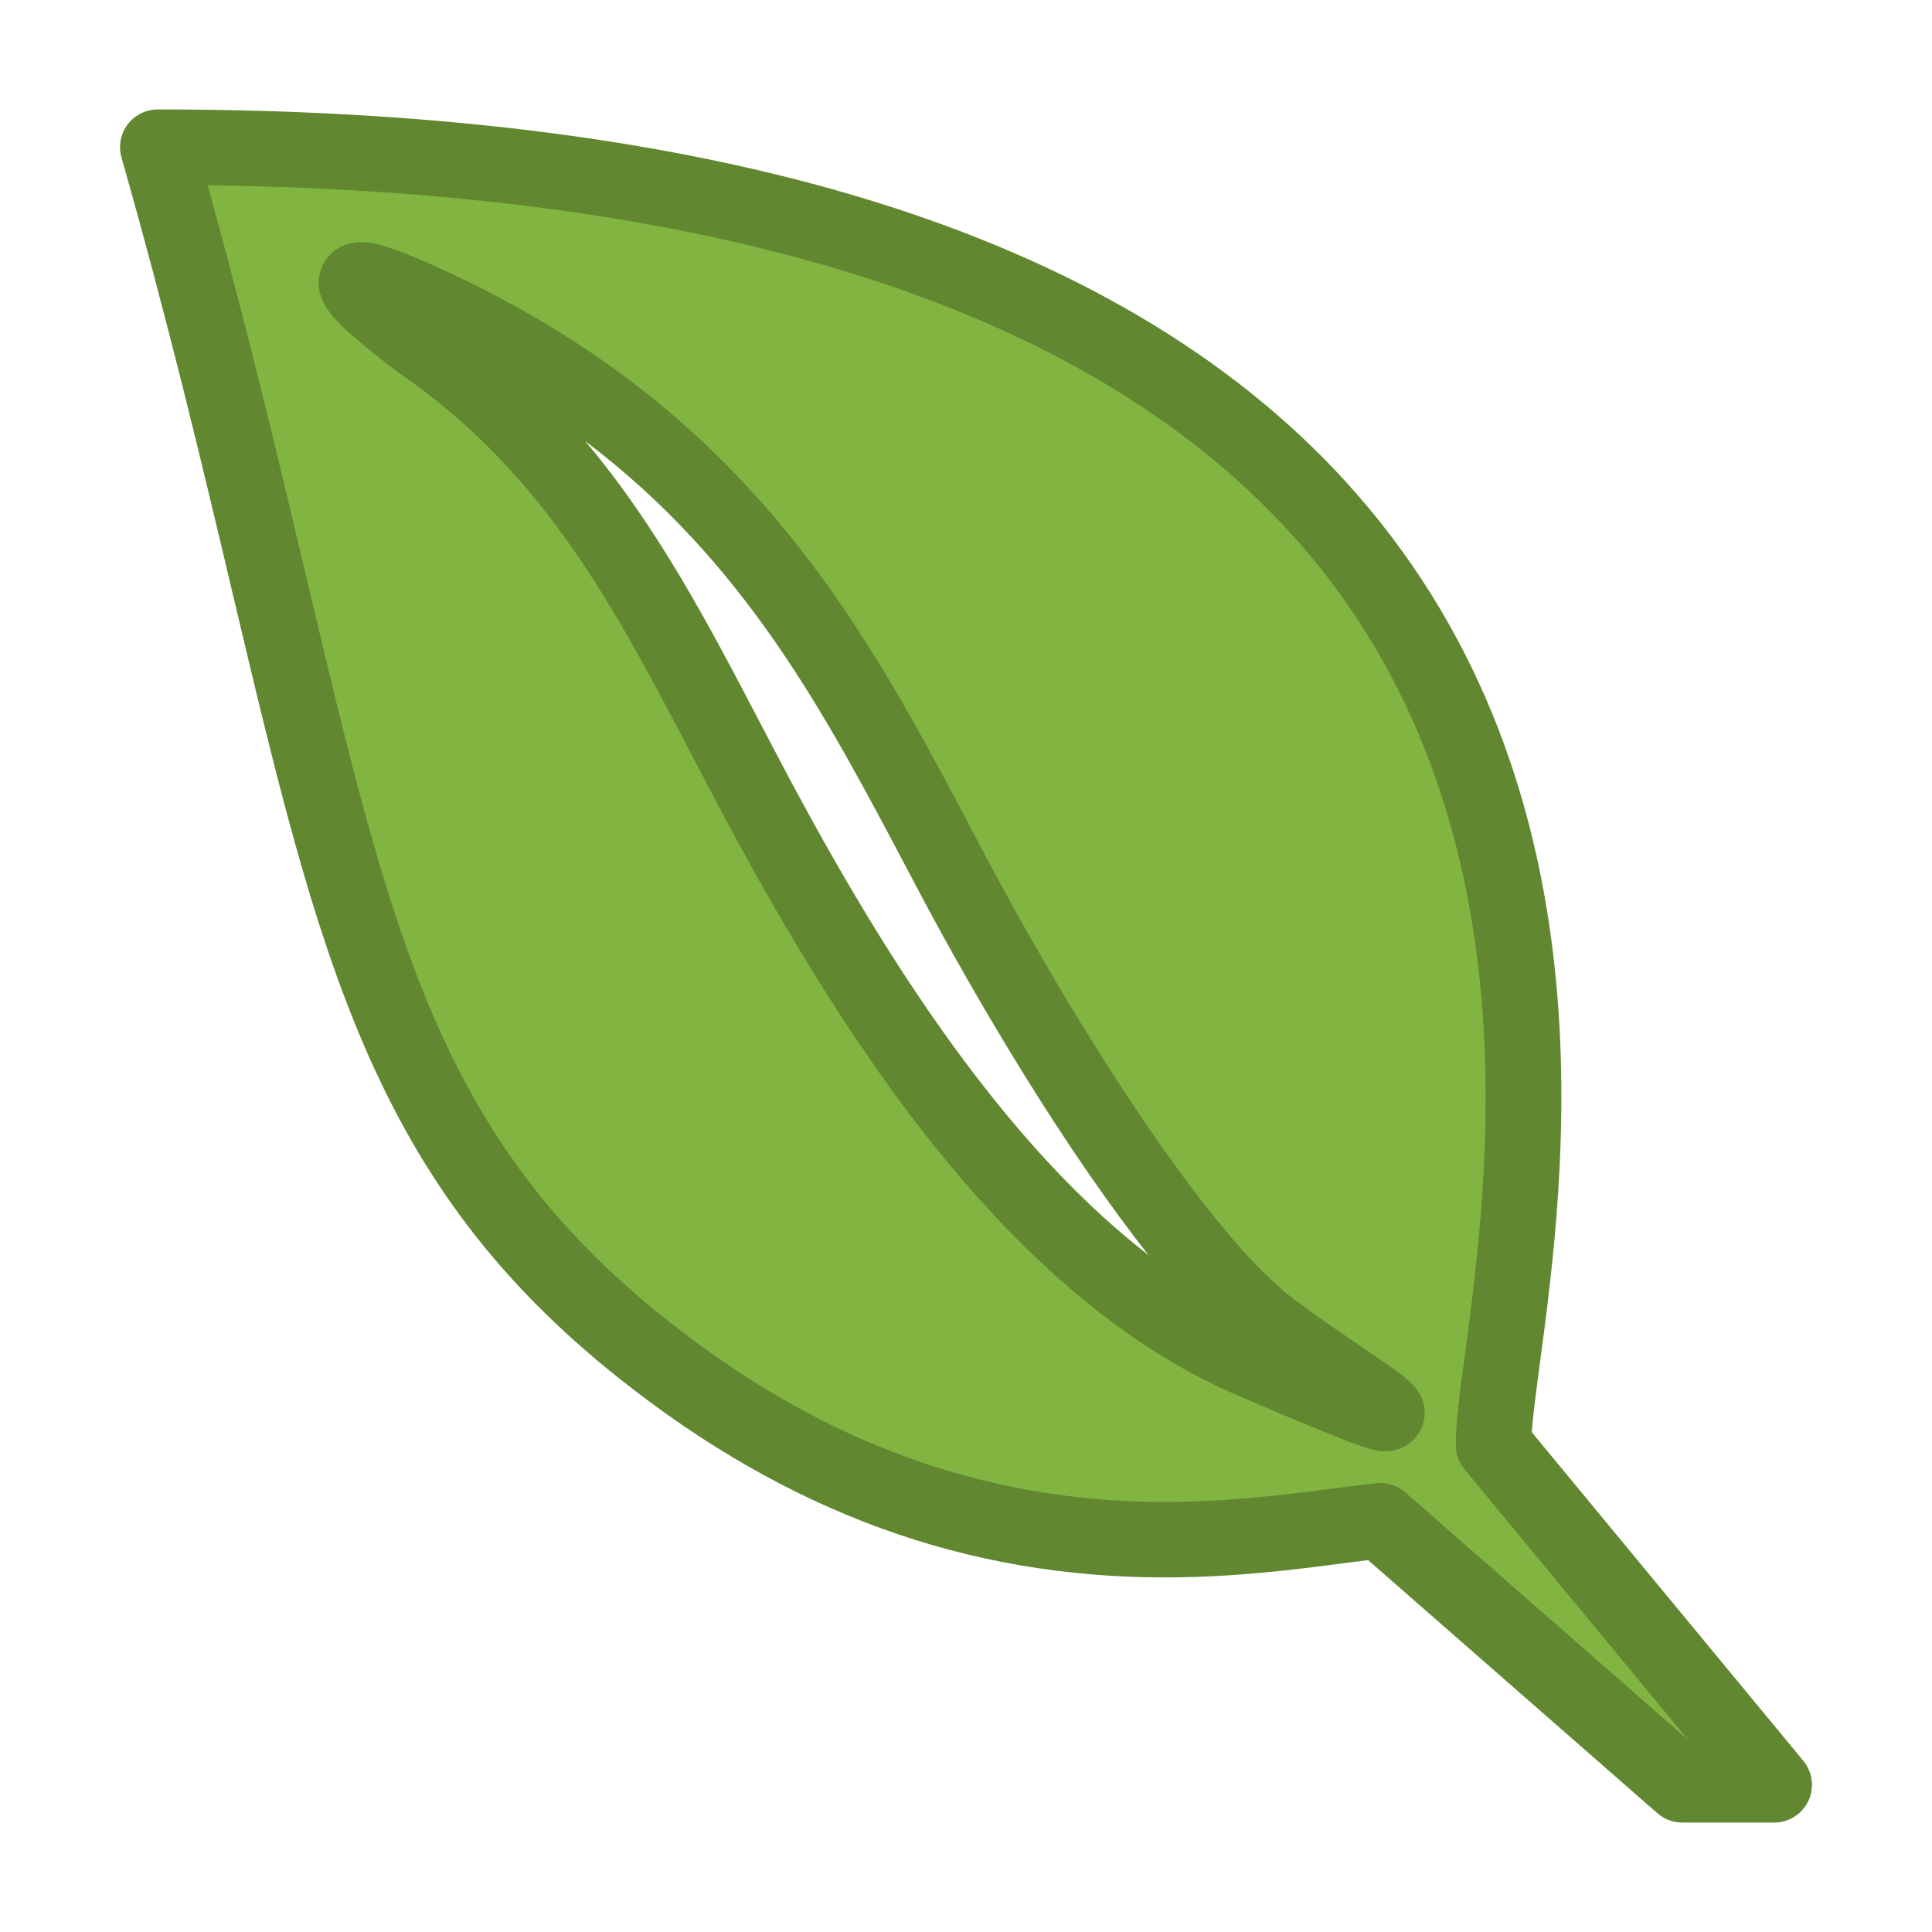 <?xml version="1.0" ?><!DOCTYPE svg  PUBLIC '-//W3C//DTD SVG 1.1//EN'  'http://www.w3.org/Graphics/SVG/1.1/DTD/svg11.dtd'><svg height="512px" style="enable-background:new 0 0 512 512;" version="1.1" viewBox="0 0 512 512" width="512px" xml:space="preserve" xmlns="http://www.w3.org/2000/svg" xmlns:xlink="http://www.w3.org/1999/xlink"><g id="comp_x5F_113-envira"><g><g><g><path d="M41.814,39c447.747,0,353.53,298.064,353.999,344l74.373,90h-24.373l-80-70      c-36.564,3.938-111,21.594-195.375-45.438C85.875,290.53,90.563,210.281,41.814,39z M116.532,82.126      c-46.594-22.031-4.875,8.625-4.875,8.625c42.375,29.25,61.875,69.094,84.562,112.405      c29.532,56.438,74.063,130.967,135.188,157.217c60.938,26.25,32.061,11.721,5.625-7.966      c-26.438-19.877-63.938-81.563-85.313-122.064C222,174.094,194.53,119.156,116.532,82.126z" style="fill:#82B441;"/><path d="M470.186,483h-24.373c-2.422,0-4.762-0.879-6.585-2.475l-76.663-67.08      c-2.097,0.258-4.309,0.546-6.594,0.843c-12.833,1.669-28.805,3.745-47.309,3.745c-52.609,0-99.858-17.219-144.445-52.641      C98.636,313.406,84.642,254.331,61.458,156.458C53.575,123.179,44.64,85.459,32.196,41.737      c-0.858-3.016-0.252-6.261,1.638-8.763c1.89-2.503,4.844-3.974,7.98-3.974c151.644,0,258.51,34.248,317.63,101.793      c68.92,78.742,55.23,181.194,48.651,230.43c-0.974,7.285-1.844,13.796-2.159,18.33l71.958,87.077      c2.467,2.985,2.988,7.127,1.338,10.63C477.583,480.764,474.059,483,470.186,483z M365.813,393c2.41,0,4.753,0.871,6.585,2.475      l74.932,65.564l-59.226-71.669c-1.458-1.766-2.268-3.979-2.29-6.269c-0.059-5.691,0.997-13.593,2.458-24.527      c6.189-46.316,19.067-142.694-43.877-214.609C290.923,82.874,193.616,50.979,55.032,49.089      c10.721,38.732,18.734,72.563,25.887,102.758c22.941,96.848,35.578,150.196,95.73,197.878      c40.919,32.509,84.099,48.308,132.013,48.308c17.209,0,32.469-1.984,44.729-3.578c4.037-0.524,7.849-1.021,11.35-1.397      C365.099,393.019,365.457,393,365.813,393z M367.154,384.592c-0.001,0-0.001,0-0.002,0c-3.33-0.001-6.214-0.608-39.702-15.034      c-28.685-12.319-56.744-35.987-83.387-70.345c-24.436-31.51-44.065-67.266-56.705-91.42l-3.131-5.989      c-21.395-40.958-39.871-76.331-78.251-102.823c-0.081-0.056-0.161-0.113-0.24-0.171c-0.194-0.143-4.815-3.543-9.399-7.363      c-6.57-5.476-14.017-11.683-11.328-19.886c1.474-4.496,5.667-7.401,10.684-7.401c3.018,0,7.695,0.689,25.113,8.925      c79.044,37.527,108.765,93.854,137.506,148.326l2.248,4.26c24.707,46.815,59.792,101.684,82.48,118.743      c6.441,4.797,13.161,9.365,18.56,13.035c3.52,2.393,6.559,4.459,8.75,6.065c2.916,2.137,8.982,6.582,6.739,13.871      C375.763,381.695,371.77,384.592,367.154,384.592z M155.067,116.881c19.318,22.881,32.85,48.789,46.887,75.663l3.123,5.972      c22.819,43.608,56.224,100.829,99.294,134.089c-21.655-27.401-44.865-66.083-61.496-97.595l-2.251-4.265      C218.56,188.929,197.445,148.911,155.067,116.881z" style="fill:#628731;"/></g></g></g></g><g id="Layer_1"/></svg>